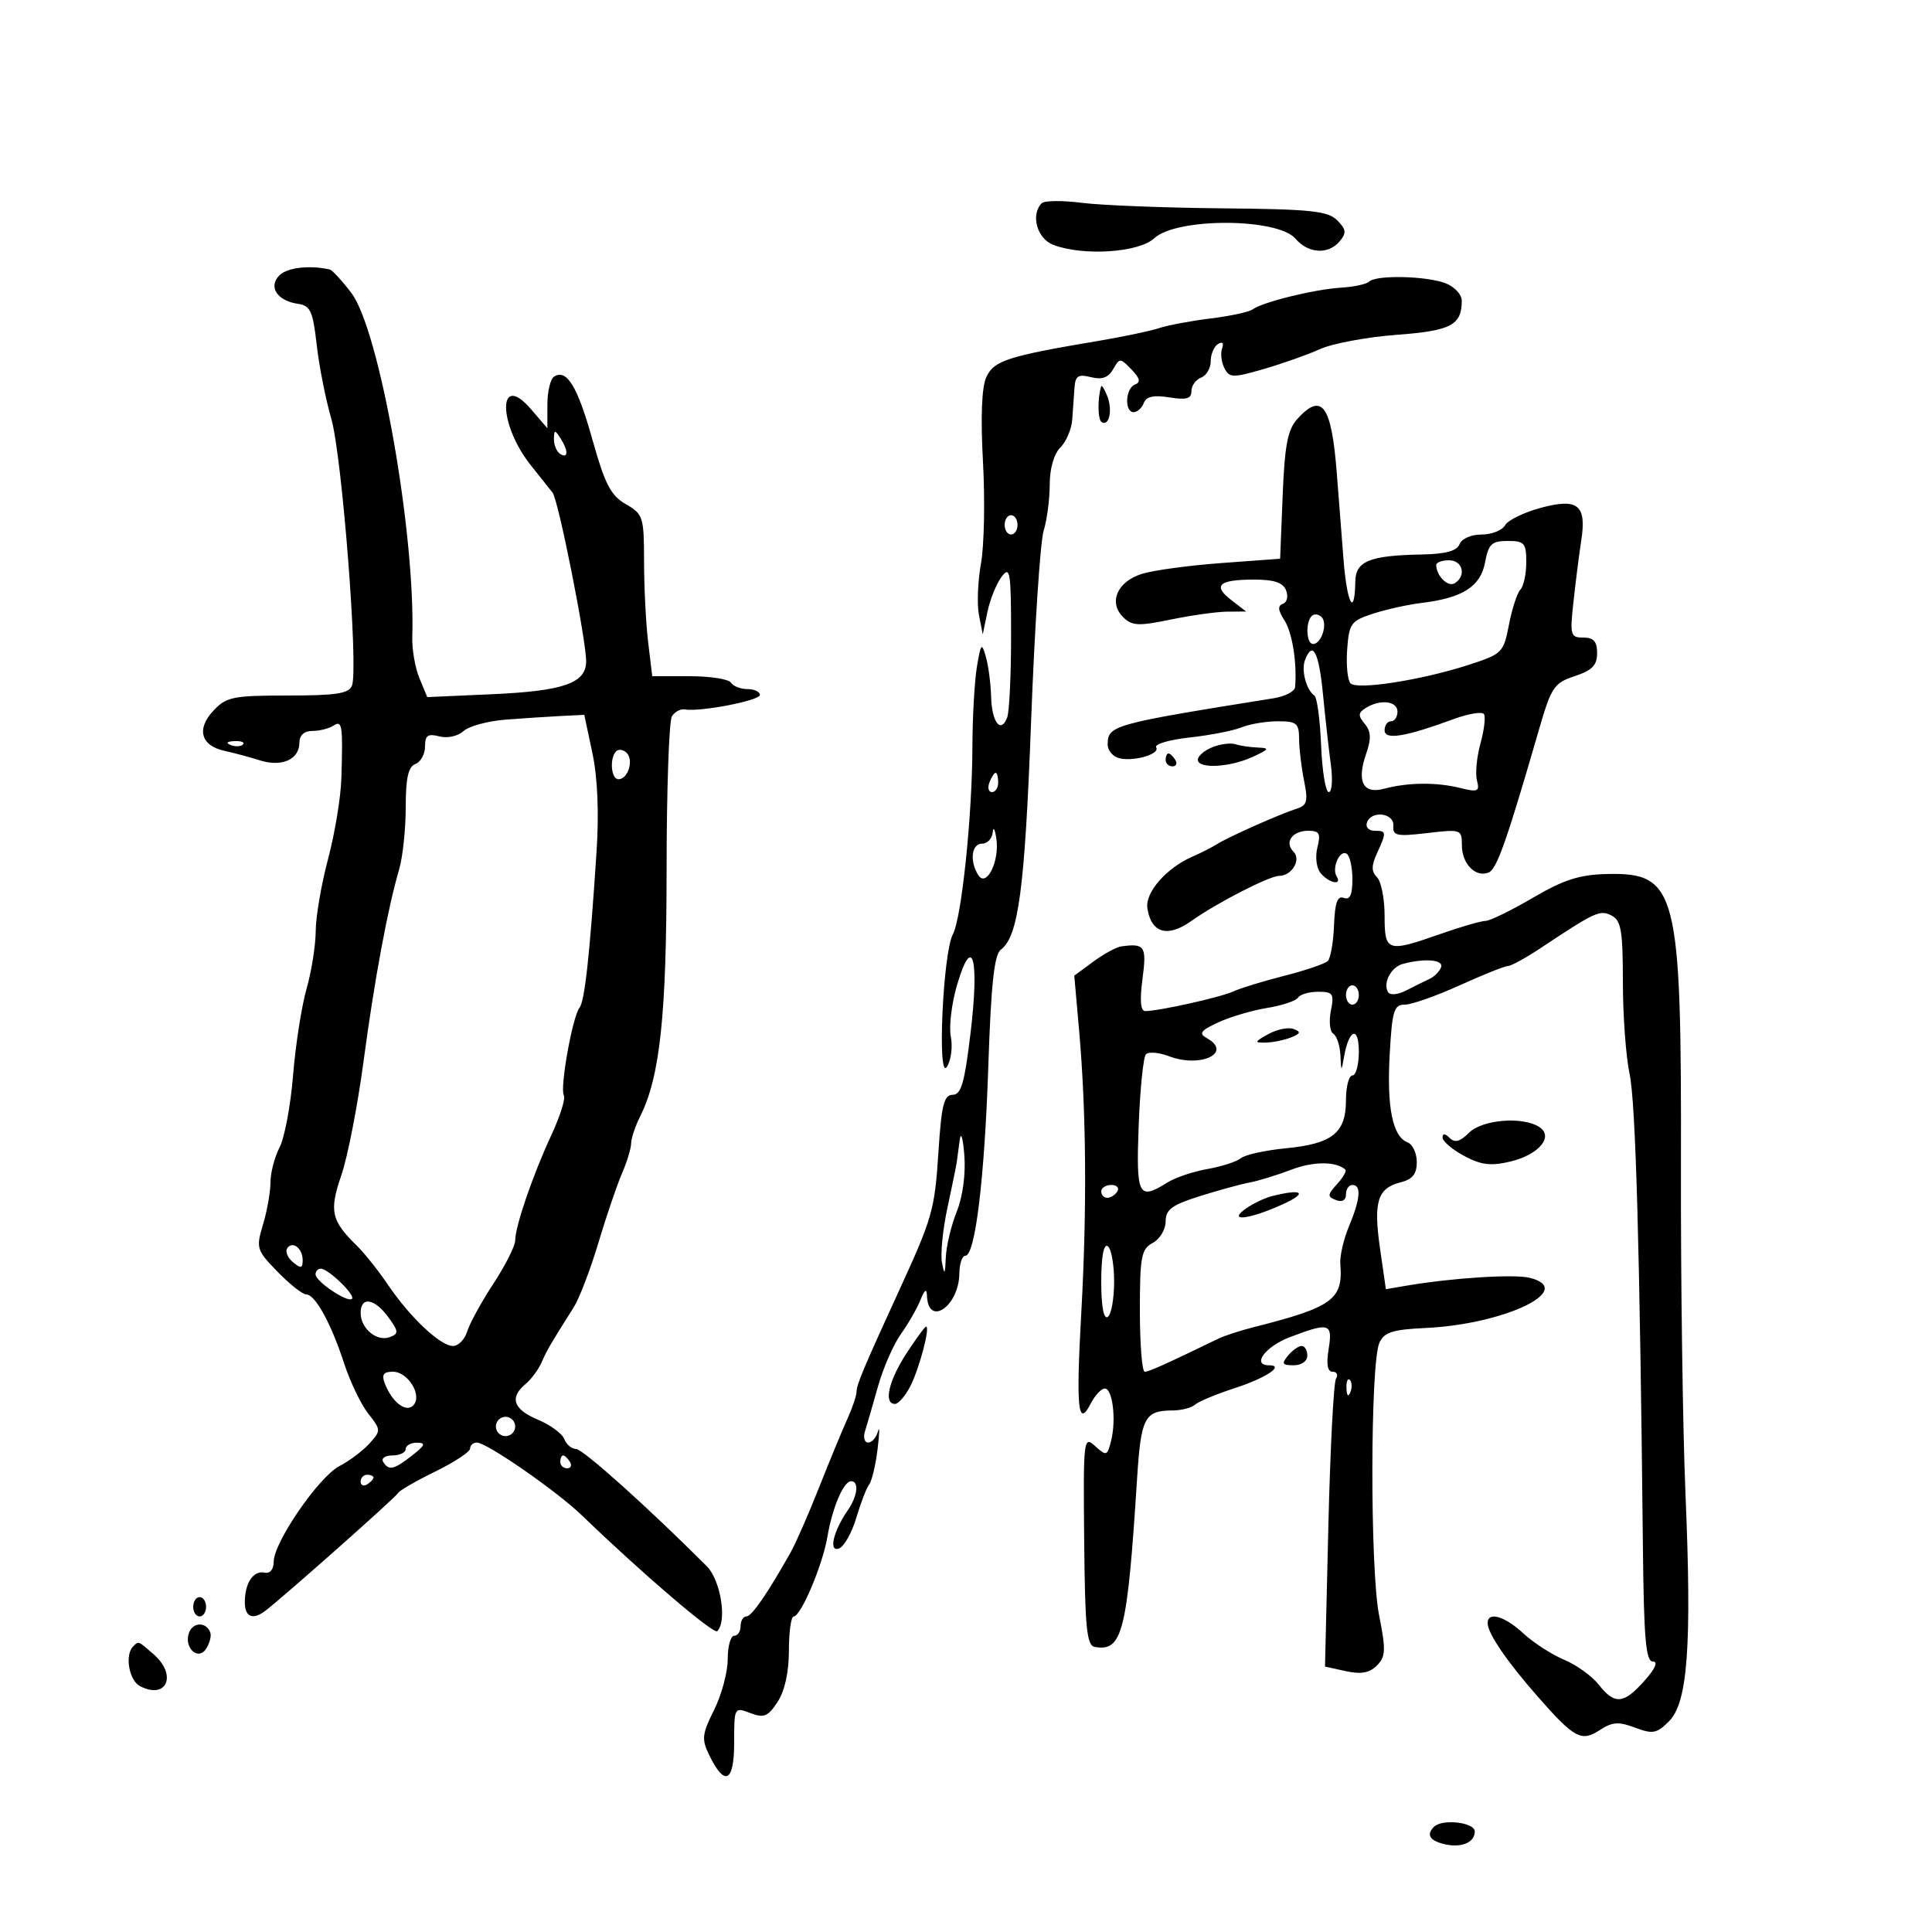 <svg xmlns="http://www.w3.org/2000/svg" width="300" height="300" viewBox="0 0 300 300" version="1.1">
	<path d="M 161.750 31.563 C 159.997 33.364, 161.036 37.063, 163.565 38.025 C 168.211 39.791, 176.840 39.227, 179.230 37 C 182.694 33.773, 198.381 33.817, 201.160 37.062 C 203.160 39.396, 206.281 39.572, 208.042 37.450 C 209.105 36.168, 209.034 35.605, 207.627 34.200 C 206.180 32.754, 203.505 32.477, 189.713 32.349 C 180.796 32.266, 171.025 31.882, 168 31.495 C 164.975 31.109, 162.162 31.139, 161.750 31.563 M 43.389 42.754 C 41.602 44.540, 43.046 46.723, 46.323 47.190 C 48.192 47.456, 48.595 48.350, 49.172 53.500 C 49.541 56.800, 50.561 61.975, 51.438 65 C 53.115 70.784, 55.678 103.790, 54.657 106.450 C 54.179 107.697, 52.234 108, 44.706 108 C 36.183 108, 35.152 108.209, 33.146 110.345 C 30.468 113.196, 31.180 115.791, 34.860 116.591 C 36.312 116.907, 38.788 117.572, 40.362 118.070 C 43.768 119.146, 46.482 117.931, 46.492 115.325 C 46.497 114.169, 47.234 113.500, 48.500 113.500 C 49.600 113.500, 51.063 113.136, 51.750 112.691 C 53.146 111.787, 53.261 112.533, 53.007 120.864 C 52.918 123.814, 51.990 129.439, 50.946 133.364 C 49.901 137.289, 49.036 142.331, 49.024 144.568 C 49.011 146.806, 48.368 150.856, 47.595 153.568 C 46.823 156.281, 45.883 162.311, 45.508 166.970 C 45.132 171.628, 44.189 176.668, 43.412 178.170 C 42.635 179.672, 42 182.108, 42 183.584 C 42 185.060, 41.481 188.001, 40.846 190.120 C 39.738 193.818, 39.828 194.112, 43.096 197.475 C 44.968 199.402, 46.965 200.983, 47.534 200.989 C 48.947 201.004, 51.397 205.451, 53.431 211.693 C 54.362 214.550, 56.045 218.059, 57.172 219.492 C 59.173 222.035, 59.177 222.147, 57.363 224.151 C 56.341 225.281, 54.247 226.855, 52.709 227.650 C 49.513 229.303, 42.500 239.504, 42.500 242.500 C 42.500 243.697, 41.934 244.378, 41.092 244.197 C 39.351 243.823, 38.036 245.770, 38.015 248.750 C 37.999 251.123, 39.277 251.632, 41.292 250.055 C 44.577 247.485, 61.539 232.429, 61.803 231.849 C 61.969 231.483, 64.557 229.984, 67.553 228.518 C 70.549 227.052, 73 225.436, 73 224.926 C 73 224.417, 73.475 224, 74.055 224 C 75.580 224, 86.453 231.539, 90.344 235.296 C 99.644 244.272, 110.828 253.839, 111.378 253.289 C 112.932 251.734, 111.904 245.361, 109.750 243.203 C 100.796 234.231, 90.509 225, 89.465 225 C 88.777 225, 87.947 224.305, 87.621 223.455 C 87.295 222.605, 85.447 221.249, 83.514 220.441 C 79.710 218.852, 79.074 217.013, 81.604 214.914 C 82.486 214.181, 83.610 212.664, 84.102 211.541 C 84.954 209.594, 85.423 208.791, 89.085 203.004 C 89.956 201.627, 91.679 197.125, 92.912 193 C 94.145 188.875, 95.795 184.022, 96.577 182.216 C 97.360 180.410, 98 178.309, 98 177.547 C 98 176.785, 98.636 174.888, 99.414 173.331 C 102.482 167.187, 103.500 157.660, 103.509 135 C 103.515 122.625, 103.886 111.926, 104.335 111.223 C 104.784 110.521, 105.679 110.042, 106.325 110.158 C 108.686 110.583, 118 108.786, 118 107.906 C 118 107.408, 117.127 107, 116.059 107 C 114.991 107, 113.840 106.550, 113.500 106 C 113.160 105.450, 110.271 105, 107.080 105 L 101.279 105 100.648 99.750 C 100.301 96.862, 100.013 91.217, 100.009 87.203 C 100 80.249, 99.867 79.831, 97.174 78.285 C 94.847 76.949, 93.935 75.190, 92.006 68.315 C 89.669 59.982, 88.016 57.254, 86.044 58.473 C 85.470 58.828, 84.999 60.779, 84.999 62.809 L 84.998 66.500 82.444 63.530 C 77.289 57.537, 77.300 65.847, 82.455 72.284 C 83.871 74.053, 85.380 75.950, 85.807 76.500 C 86.711 77.665, 91.040 99.448, 91.016 102.715 C 90.992 106.087, 87.507 107.300, 76.422 107.796 L 66.345 108.247 65.129 105.310 C 64.460 103.695, 63.960 100.827, 64.019 98.937 C 64.520 82.860, 58.912 51.195, 54.551 45.478 C 53.092 43.565, 51.584 41.930, 51.199 41.843 C 48.052 41.139, 44.602 41.541, 43.389 42.754 M 212.610 43.723 C 212.213 44.121, 210.225 44.548, 208.194 44.673 C 204.098 44.925, 196.054 46.904, 194.500 48.043 C 193.950 48.446, 191.025 49.079, 188 49.448 C 184.975 49.818, 181.375 50.492, 180 50.945 C 178.625 51.399, 174.350 52.298, 170.500 52.945 C 156.483 55.298, 154.322 55.998, 153.152 58.565 C 152.435 60.139, 152.254 64.773, 152.638 71.746 C 152.964 77.661, 152.823 84.750, 152.326 87.500 C 151.829 90.250, 151.688 93.850, 152.012 95.500 L 152.601 98.500 153.332 95 C 153.734 93.075, 154.724 90.626, 155.532 89.559 C 156.851 87.814, 157 88.744, 157 98.727 C 157 104.837, 156.728 110.546, 156.395 111.412 C 155.411 113.977, 154.008 112.165, 153.900 108.191 C 153.845 106.161, 153.480 103.375, 153.088 102 C 152.441 99.727, 152.314 99.863, 151.699 103.500 C 151.327 105.700, 151.009 111.325, 150.994 116 C 150.958 126.816, 149.316 142.540, 147.959 145.077 C 146.409 147.972, 145.513 168.069, 147.041 165.651 C 147.684 164.634, 147.955 162.523, 147.642 160.959 C 147.329 159.396, 147.776 155.750, 148.635 152.858 C 151.001 144.890, 152.089 148.774, 150.719 160.297 C 149.786 168.140, 149.252 170, 147.931 170 C 146.585 170, 146.195 171.553, 145.727 178.779 C 145.134 187.929, 144.823 189.028, 139.562 200.500 C 134.092 212.430, 133 215.032, 133 216.133 C 133 216.719, 132.357 218.616, 131.571 220.349 C 130.785 222.082, 128.806 226.875, 127.173 231 C 125.540 235.125, 123.571 239.625, 122.798 241 C 119.161 247.468, 116.725 251, 115.901 251 C 115.406 251, 115 251.675, 115 252.500 C 115 253.325, 114.550 254, 114 254 C 113.450 254, 113 255.638, 113 257.640 C 113 259.643, 112.048 263.186, 110.885 265.515 C 109.004 269.283, 108.921 270.058, 110.135 272.551 C 112.541 277.490, 114 276.756, 114 270.608 C 114 265.095, 114.021 265.057, 116.495 265.998 C 118.629 266.809, 119.242 266.560, 120.745 264.268 C 121.860 262.566, 122.500 259.661, 122.500 256.298 C 122.500 253.387, 122.835 251.005, 123.245 251.003 C 124.360 250.999, 127.730 243.042, 128.473 238.661 C 129.247 234.096, 130.991 230, 132.161 230 C 133.434 230, 133.165 232.316, 131.635 234.527 C 129.374 237.794, 128.628 241.080, 130.292 240.441 C 131.074 240.141, 132.275 238.007, 132.961 235.698 C 133.646 233.389, 134.549 231.050, 134.967 230.500 C 135.385 229.950, 135.972 227.475, 136.272 225 C 136.572 222.525, 136.600 221.287, 136.335 222.250 C 136.070 223.213, 135.384 224, 134.810 224 C 134.236 224, 134.014 223.213, 134.316 222.250 C 134.618 221.287, 135.524 218.160, 136.329 215.300 C 137.134 212.440, 138.736 208.775, 139.890 207.155 C 141.043 205.535, 142.411 203.150, 142.930 201.855 C 143.585 200.219, 143.893 200.016, 143.937 201.191 C 144.121 206.123, 148.909 202.849, 148.968 197.750 C 148.986 196.238, 149.399 195, 149.887 195 C 151.430 195, 152.878 183.075, 153.467 165.500 C 153.894 152.775, 154.383 148.241, 155.411 147.468 C 158.152 145.410, 159.132 138.014, 160.109 112 C 160.657 97.425, 161.532 84.118, 162.053 82.429 C 162.574 80.740, 163 77.510, 163 75.250 C 163 72.766, 163.652 70.491, 164.650 69.493 C 165.558 68.585, 166.387 66.640, 166.494 65.171 C 166.600 63.702, 166.757 61.479, 166.843 60.231 C 166.973 58.358, 167.419 58.067, 169.403 58.565 C 171.120 58.996, 172.103 58.645, 172.847 57.334 C 173.853 55.559, 173.945 55.560, 175.693 57.370 C 177.006 58.728, 177.158 59.367, 176.250 59.703 C 174.751 60.259, 174.560 64, 176.031 64 C 176.599 64, 177.309 63.359, 177.609 62.576 C 177.998 61.563, 179.147 61.312, 181.578 61.706 C 184.220 62.135, 185 61.914, 185 60.738 C 185 59.900, 185.675 58.955, 186.500 58.638 C 187.325 58.322, 188 57.175, 188 56.090 C 188 55.006, 188.508 53.804, 189.130 53.420 C 189.820 52.993, 190.067 53.262, 189.765 54.111 C 189.493 54.875, 189.654 56.248, 190.123 57.162 C 190.906 58.688, 191.406 58.699, 196.238 57.300 C 199.132 56.463, 203.075 55.067, 205 54.199 C 206.925 53.330, 212.247 52.339, 216.826 51.996 C 225.313 51.360, 226.952 50.510, 226.985 46.725 C 226.993 45.732, 225.871 44.521, 224.435 43.975 C 221.443 42.838, 213.662 42.672, 212.610 43.723 M 170.987 60 C 170.408 61.883, 170.451 65.161, 171.059 65.537 C 172.234 66.263, 172.793 63.677, 171.932 61.500 C 171.497 60.400, 171.071 59.725, 170.987 60 M 201.438 65.069 C 199.947 66.716, 199.485 69.138, 199.171 76.949 L 198.777 86.759 189.639 87.432 C 184.612 87.801, 179.059 88.558, 177.298 89.114 C 173.487 90.315, 172.093 93.522, 174.385 95.814 C 175.766 97.195, 176.745 97.246, 181.798 96.203 C 185.001 95.541, 188.943 94.990, 190.560 94.978 L 193.500 94.956 191.205 93.189 C 188.252 90.917, 189.256 90, 194.698 90 C 197.873 90, 199.239 90.461, 199.711 91.690 C 200.069 92.622, 199.842 93.553, 199.206 93.765 C 198.375 94.042, 198.442 94.758, 199.448 96.325 C 200.667 98.223, 201.418 102.940, 201.101 106.705 C 201.046 107.367, 199.537 108.143, 197.750 108.429 C 172.628 112.449, 172 112.625, 172 115.654 C 172 116.429, 172.676 117.322, 173.502 117.639 C 175.523 118.415, 180.223 117.171, 179.527 116.044 C 179.222 115.551, 181.567 114.863, 184.736 114.515 C 187.906 114.168, 191.534 113.460, 192.797 112.942 C 194.060 112.424, 196.583 112, 198.404 112 C 201.344 112, 201.714 112.306, 201.725 114.750 C 201.731 116.263, 202.078 119.180, 202.496 121.232 C 203.139 124.392, 202.968 125.056, 201.378 125.563 C 198.756 126.398, 190.806 129.932, 189 131.064 C 188.175 131.582, 186.475 132.447, 185.221 132.989 C 181.158 134.743, 177.800 138.557, 178.162 141.007 C 178.734 144.880, 181.289 145.642, 184.954 143.032 C 188.904 140.220, 197.095 136.010, 198.628 136.004 C 200.593 135.997, 202.091 133.491, 200.863 132.263 C 199.390 130.790, 200.653 129, 203.167 129 C 204.874 129, 205.108 129.434, 204.565 131.596 C 204.194 133.074, 204.416 134.796, 205.079 135.596 C 206.357 137.135, 208.461 137.555, 207.556 136.090 C 206.757 134.798, 208.030 131.901, 209.105 132.565 C 209.597 132.869, 210 134.652, 210 136.528 C 210 138.962, 209.618 139.791, 208.664 139.424 C 207.678 139.046, 207.280 140.160, 207.148 143.672 C 207.049 146.290, 206.613 148.787, 206.180 149.220 C 205.747 149.653, 202.717 150.686, 199.446 151.516 C 196.176 152.346, 192.600 153.443, 191.500 153.953 C 189.538 154.863, 179.946 157, 177.822 157 C 177.105 157, 176.965 155.322, 177.406 152 C 178.080 146.916, 177.771 146.445, 174.105 146.959 C 173.338 147.066, 171.383 148.132, 169.761 149.327 L 166.812 151.500 167.563 160 C 168.682 172.680, 168.797 187.776, 167.897 203.920 C 167.070 218.753, 167.390 221.817, 169.364 217.951 C 169.989 216.726, 170.950 215.674, 171.500 215.612 C 172.744 215.473, 173.369 220.395, 172.531 223.733 C 171.939 226.089, 171.805 226.134, 170.053 224.548 C 168.256 222.922, 168.205 223.362, 168.350 239.172 C 168.475 252.798, 168.746 255.516, 170 255.735 C 174.295 256.487, 175.042 253.504, 176.571 229.515 C 177.170 220.117, 177.731 219.041, 182.050 219.015 C 183.453 219.007, 185.028 218.605, 185.550 218.123 C 186.073 217.641, 188.857 216.481, 191.738 215.546 C 196.579 213.976, 199.544 212, 197.059 212 C 194.315 212, 196.461 209.096, 200.283 207.636 C 206.435 205.287, 206.963 205.450, 206.306 209.500 C 205.924 211.857, 206.127 213, 206.928 213 C 207.583 213, 207.819 213.484, 207.454 214.075 C 207.089 214.665, 206.555 224.967, 206.268 236.967 L 205.745 258.785 208.983 259.496 C 211.332 260.012, 212.654 259.774, 213.799 258.629 C 215.176 257.252, 215.219 256.252, 214.139 250.776 C 212.724 243.601, 212.765 211.632, 214.194 208.500 C 214.939 206.865, 216.241 206.447, 221.329 206.211 C 233.642 205.639, 244.849 200.255, 237.544 198.422 C 235.119 197.813, 225.488 198.428, 218.350 199.647 L 215.199 200.185 214.287 193.843 C 213.244 186.598, 213.899 184.493, 217.474 183.596 C 219.337 183.128, 220 182.302, 220 180.450 C 220 179.068, 219.356 177.690, 218.570 177.388 C 216.248 176.497, 215.333 172.010, 215.790 163.750 C 216.167 156.934, 216.449 156, 218.131 156 C 219.183 156, 223.021 154.650, 226.660 153 C 230.299 151.350, 233.673 150, 234.158 150 C 234.643 150, 236.903 148.762, 239.179 147.250 C 247.745 141.560, 248.445 141.238, 250.250 142.169 C 251.729 142.931, 252 144.529, 252 152.486 C 252 157.665, 252.468 164.082, 253.039 166.746 C 253.990 171.182, 254.628 193.825, 255.110 240.250 C 255.257 254.465, 255.565 258, 256.655 258 C 257.511 258, 257.024 259.112, 255.342 261 C 252.107 264.631, 250.731 264.745, 248.246 261.586 C 247.202 260.258, 244.782 258.518, 242.868 257.718 C 240.954 256.918, 238.110 255.080, 236.548 253.632 C 233.645 250.942, 231 250.181, 231 252.035 C 231 253.625, 233.976 257.986, 238.825 263.500 C 244.494 269.948, 245.562 270.517, 248.447 268.626 C 250.361 267.373, 251.353 267.307, 253.896 268.267 C 256.638 269.302, 257.258 269.186, 259.160 267.284 C 262.076 264.369, 262.714 255.583, 261.722 232 C 261.295 221.825, 260.977 198.902, 261.016 181.060 C 261.110 138.179, 260.420 135.462, 249.497 135.718 C 245.255 135.817, 242.798 136.609, 237.998 139.422 C 234.640 141.390, 231.339 143, 230.662 143 C 229.985 143, 226.870 143.900, 223.740 145 C 215.383 147.937, 215 147.815, 215 142.200 C 215 139.560, 214.472 136.872, 213.827 136.227 C 212.930 135.330, 212.930 134.449, 213.827 132.480 C 215.332 129.177, 215.311 129, 213.417 129 C 212.546 129, 212.021 128.438, 212.250 127.750 C 212.906 125.782, 216.522 126.218, 216.362 128.246 C 216.241 129.778, 216.880 129.914, 221.612 129.358 C 226.869 128.740, 227 128.786, 227 131.240 C 227 134.120, 229.098 136.287, 231.123 135.499 C 232.415 134.997, 233.912 130.762, 238.963 113.321 C 240.884 106.690, 241.309 106.053, 244.521 104.993 C 247.220 104.102, 248 103.301, 248 101.422 C 248 99.613, 247.458 99, 245.858 99 C 243.843 99, 243.753 98.658, 244.348 93.250 C 244.696 90.088, 245.226 85.925, 245.526 84 C 246.396 78.424, 245.048 77.305, 239.309 78.840 C 236.670 79.546, 234.148 80.771, 233.706 81.562 C 233.263 82.353, 231.621 83, 230.057 83 C 228.452 83, 226.963 83.653, 226.638 84.500 C 226.235 85.552, 224.485 86.030, 220.781 86.100 C 212.689 86.252, 210.508 87.130, 210.454 90.258 C 210.355 96.004, 209.154 93.761, 208.616 86.824 C 208.303 82.796, 207.837 76.800, 207.580 73.500 C 206.752 62.873, 205.268 60.836, 201.438 65.069 M 86.015 68.191 C 86.007 69.121, 86.450 70.160, 87 70.500 C 88.266 71.282, 88.266 69.958, 87 68 C 86.165 66.707, 86.029 66.734, 86.015 68.191 M 156 81.500 C 156 82.325, 156.450 83, 157 83 C 157.550 83, 158 82.325, 158 81.500 C 158 80.675, 157.550 80, 157 80 C 156.450 80, 156 80.675, 156 81.500 M 230.595 87.347 C 229.894 91.084, 227.102 92.858, 220.712 93.628 C 218.607 93.882, 215.223 94.632, 213.192 95.295 C 209.763 96.414, 209.478 96.812, 209.186 100.886 C 209.013 103.298, 209.252 105.652, 209.716 106.116 C 210.765 107.165, 220.682 105.617, 227.972 103.265 C 233.277 101.554, 233.470 101.363, 234.310 97 C 234.787 94.525, 235.587 92.073, 236.088 91.550 C 236.590 91.027, 237 89.115, 237 87.300 C 237 84.328, 236.713 84, 234.111 84 C 231.627 84, 231.135 84.468, 230.595 87.347 M 223.015 87.750 C 223.050 89.442, 224.851 91.210, 225.888 90.569 C 227.738 89.426, 227.135 87, 225 87 C 223.900 87, 223.007 87.338, 223.015 87.750 M 203.683 95.650 C 202.686 96.648, 202.847 100, 203.893 100 C 205.199 100, 206.209 96.809, 205.216 95.816 C 204.749 95.349, 204.059 95.274, 203.683 95.650 M 202.638 102.500 C 202.030 104.084, 202.844 107.150, 204.101 108.012 C 204.511 108.293, 204.980 111.781, 205.143 115.762 C 205.305 119.743, 205.841 123, 206.333 123 C 206.825 123, 206.970 121.088, 206.655 118.750 C 206.341 116.412, 205.787 111.463, 205.425 107.750 C 204.788 101.211, 203.827 99.402, 202.638 102.500 M 212.064 109.939 C 210.883 110.686, 210.857 111.123, 211.919 112.403 C 212.896 113.580, 212.952 114.699, 212.147 117.007 C 210.635 121.347, 211.639 123.351, 214.891 122.481 C 218.603 121.489, 222.995 121.437, 226.673 122.343 C 229.495 123.039, 229.790 122.912, 229.340 121.192 C 229.062 120.129, 229.305 117.555, 229.880 115.473 C 230.455 113.391, 230.705 111.332, 230.437 110.897 C 230.168 110.463, 228.047 110.805, 225.724 111.658 C 218.156 114.438, 215 114.949, 215 113.395 C 215 112.628, 215.450 112, 216 112 C 216.550 112, 217 111.325, 217 110.500 C 217 108.838, 214.291 108.530, 212.064 109.939 M 78.507 111.745 C 75.761 111.956, 72.820 112.758, 71.970 113.527 C 71.093 114.321, 69.470 114.674, 68.213 114.345 C 66.436 113.881, 66 114.190, 66 115.915 C 66 117.096, 65.325 118.322, 64.500 118.638 C 63.392 119.064, 63 120.820, 63 125.364 C 63 128.746, 62.540 133.085, 61.977 135.007 C 60.181 141.141, 58.143 152.144, 56.435 164.921 C 55.521 171.753, 53.976 179.663, 53.001 182.498 C 51.092 188.045, 51.424 189.543, 55.425 193.445 C 56.584 194.575, 58.752 197.300, 60.243 199.500 C 63.692 204.591, 68.380 209, 70.343 209 C 71.180 209, 72.171 207.987, 72.546 206.750 C 72.920 205.512, 74.750 202.174, 76.613 199.331 C 78.476 196.487, 80 193.466, 80 192.615 C 80 190.419, 82.750 182.411, 85.629 176.223 C 86.979 173.320, 87.846 170.560, 87.555 170.089 C 86.900 169.029, 88.889 157.873, 89.978 156.500 C 90.798 155.465, 91.589 148.232, 92.636 132.182 C 93.027 126.199, 92.794 120.742, 91.986 116.932 L 90.727 111 87.113 111.180 C 85.126 111.279, 81.253 111.534, 78.507 111.745 M 35.813 115.683 C 36.534 115.972, 37.397 115.936, 37.729 115.604 C 38.061 115.272, 37.471 115.036, 36.417 115.079 C 35.252 115.127, 35.015 115.364, 35.813 115.683 M 188.250 116.030 C 187.012 116.528, 186 117.400, 186 117.968 C 186 119.421, 190.930 119.171, 194.500 117.536 C 197.081 116.354, 197.197 116.151, 195.332 116.081 C 194.139 116.037, 192.564 115.803, 191.832 115.563 C 191.099 115.322, 189.488 115.532, 188.250 116.030 M 95.683 116.650 C 94.618 117.715, 94.881 121, 96.031 121 C 97.510 121, 98.441 118.041, 97.316 116.916 C 96.794 116.394, 96.059 116.274, 95.683 116.650 M 181 118 C 181 118.550, 181.477 119, 182.059 119 C 182.641 119, 182.840 118.550, 182.500 118 C 182.160 117.450, 181.684 117, 181.441 117 C 181.198 117, 181 117.450, 181 118 M 153.638 121.500 C 153.322 122.325, 153.499 123, 154.031 123 C 154.564 123, 155 122.325, 155 121.500 C 155 120.675, 154.823 120, 154.607 120 C 154.391 120, 153.955 120.675, 153.638 121.500 M 154.150 129.250 C 154.067 130.213, 153.325 131, 152.500 131 C 150.854 131, 150.526 133.703, 151.908 135.885 C 153.179 137.892, 155.245 133.702, 154.711 130.201 C 154.485 128.715, 154.232 128.287, 154.150 129.250 M 217.835 149.673 C 215.998 150.160, 214.684 152.680, 215.543 154.070 C 215.851 154.567, 217.064 154.459, 218.296 153.824 C 219.508 153.200, 221.148 152.389, 221.940 152.023 C 222.733 151.657, 223.558 150.827, 223.774 150.179 C 224.162 149.014, 221.257 148.767, 217.835 149.673 M 209 154.500 C 209 155.325, 209.450 156, 210 156 C 210.550 156, 211 155.325, 211 154.500 C 211 153.675, 210.550 153, 210 153 C 209.450 153, 209 153.675, 209 154.500 M 201.554 154.913 C 201.243 155.415, 199.079 156.137, 196.745 156.516 C 194.410 156.896, 190.996 157.907, 189.157 158.762 C 186.413 160.038, 186.099 160.476, 187.407 161.208 C 191.459 163.475, 186.445 165.880, 181.548 164.018 C 179.968 163.417, 178.343 163.280, 177.938 163.713 C 177.533 164.146, 177.028 169.113, 176.816 174.750 C 176.401 185.747, 176.756 186.450, 181.285 183.612 C 182.503 182.849, 185.300 181.909, 187.500 181.523 C 189.700 181.137, 192.031 180.382, 192.681 179.845 C 193.330 179.309, 196.480 178.615, 199.681 178.303 C 206.895 177.600, 209 175.916, 209 170.845 C 209 168.730, 209.450 167, 210 167 C 210.550 167, 211 165.335, 211 163.300 C 211 159.280, 209.484 159.745, 208.721 164 C 208.273 166.498, 208.272 166.498, 208.136 163.809 C 208.061 162.329, 207.565 160.849, 207.033 160.520 C 206.501 160.191, 206.332 158.590, 206.658 156.961 C 207.191 154.295, 206.994 154, 204.684 154 C 203.273 154, 201.864 154.411, 201.554 154.913 M 196.950 160.573 C 194.784 161.772, 194.732 161.925, 196.500 161.894 C 197.600 161.875, 199.367 161.520, 200.427 161.105 C 201.965 160.502, 202.056 160.235, 200.877 159.783 C 200.064 159.471, 198.297 159.826, 196.950 160.573 M 228.100 175.900 C 226.718 177.282, 225.900 177.500, 225.100 176.700 C 224.374 175.974, 224 175.954, 224 176.643 C 224 177.216, 225.501 178.493, 227.335 179.481 C 229.968 180.899, 231.473 181.087, 234.484 180.375 C 238.963 179.315, 241.341 176.479, 239 174.987 C 236.392 173.324, 230.153 173.847, 228.100 175.900 M 149.028 177 C 148.845 178.375, 148.634 179.950, 148.558 180.500 C 148.483 181.050, 147.834 184.225, 147.116 187.555 C 146.397 190.885, 146.016 194.710, 146.269 196.055 C 146.648 198.076, 146.751 197.940, 146.864 195.270 C 146.939 193.494, 147.702 190.286, 148.560 188.142 C 149.500 185.793, 149.969 182.308, 149.740 179.372 C 149.531 176.692, 149.211 175.625, 149.028 177 M 200.500 181.634 C 198.300 182.475, 195.375 183.373, 194 183.629 C 192.625 183.886, 189.137 184.842, 186.250 185.755 C 181.957 187.112, 181 187.826, 181 189.672 C 181 190.914, 180.100 192.411, 179 193 C 177.216 193.955, 177 195.094, 177 203.535 C 177 208.741, 177.338 213.001, 177.750 213.003 C 178.398 213.005, 180.709 211.967, 189.216 207.855 C 190.160 207.399, 192.635 206.595, 194.716 206.069 C 206.918 202.987, 208.588 201.769, 208.124 196.293 C 208.022 195.078, 208.627 192.436, 209.469 190.420 C 211.240 186.181, 211.420 184, 210 184 C 209.450 184, 209 184.661, 209 185.469 C 209 186.381, 208.416 186.713, 207.457 186.345 C 206.092 185.821, 206.110 185.535, 207.617 183.870 C 208.554 182.835, 209.136 181.821, 208.911 181.618 C 207.460 180.312, 203.940 180.319, 200.500 181.634 M 171 185 C 171 185.550, 171.423 186, 171.941 186 C 172.459 186, 173.160 185.550, 173.500 185 C 173.840 184.450, 173.416 184, 172.559 184 C 171.702 184, 171 184.450, 171 185 M 197.500 185.736 C 196.400 186.014, 194.612 186.861, 193.527 187.620 C 190.457 189.768, 193.897 189.401, 199.141 187.022 C 203.152 185.202, 202.293 184.528, 197.500 185.736 M 44.580 193.870 C 44.273 194.367, 44.692 195.329, 45.511 196.009 C 46.722 197.014, 47 196.953, 47 195.681 C 47 193.815, 45.369 192.594, 44.580 193.870 M 171 199 C 171 202.824, 171.375 204.886, 172 204.500 C 172.550 204.160, 173 201.685, 173 199 C 173 196.315, 172.550 193.840, 172 193.500 C 171.375 193.114, 171 195.176, 171 199 M 49 197.885 C 49 198.984, 53.995 202.338, 54.653 201.680 C 55.225 201.108, 50.976 197, 49.811 197 C 49.365 197, 49 197.398, 49 197.885 M 56 203.878 C 56 206.304, 58.533 208.393, 60.542 207.622 C 61.934 207.088, 61.908 206.744, 60.305 204.542 C 58.156 201.590, 56 201.258, 56 203.878 M 140.723 210.200 C 137.976 214.437, 137.177 218, 138.974 218 C 139.510 218, 140.581 216.762, 141.354 215.250 C 142.755 212.507, 144.478 206, 143.803 206 C 143.607 206, 142.221 207.890, 140.723 210.200 M 200 210.500 C 198.960 211.753, 199.104 212, 200.878 212 C 202.098 212, 203 211.362, 203 210.500 C 203 209.675, 202.605 209, 202.122 209 C 201.640 209, 200.685 209.675, 200 210.500 M 59.725 214.750 C 60.839 217.691, 63.003 219.397, 64.157 218.243 C 65.649 216.751, 63.388 213, 60.996 213 C 59.569 213, 59.236 213.458, 59.725 214.750 M 209.079 215.583 C 209.127 216.748, 209.364 216.985, 209.683 216.188 C 209.972 215.466, 209.936 214.603, 209.604 214.271 C 209.272 213.939, 209.036 214.529, 209.079 215.583 M 77 221.500 C 77 222.325, 77.675 223, 78.500 223 C 79.325 223, 80 222.325, 80 221.500 C 80 220.675, 79.325 220, 78.500 220 C 77.675 220, 77 220.675, 77 221.500 M 63 225 C 63 225.550, 62.073 226, 60.941 226 C 59.809 226, 59.160 226.450, 59.500 227 C 60.369 228.406, 61.145 228.233, 64 226 C 66.026 224.415, 66.168 224.040, 64.750 224.022 C 63.788 224.010, 63 224.450, 63 225 M 87 227 C 87 227.550, 87.477 228, 88.059 228 C 88.641 228, 88.840 227.550, 88.500 227 C 88.160 226.450, 87.684 226, 87.441 226 C 87.198 226, 87 226.450, 87 227 M 56 230.059 C 56 230.641, 56.450 230.840, 57 230.500 C 57.550 230.160, 58 229.684, 58 229.441 C 58 229.198, 57.550 229, 57 229 C 56.450 229, 56 229.477, 56 230.059 M 30 249.500 C 30 250.325, 30.450 251, 31 251 C 31.550 251, 32 250.325, 32 249.500 C 32 248.675, 31.550 248, 31 248 C 30.450 248, 30 248.675, 30 249.500 M 29.368 253.484 C 28.471 255.820, 30.766 257.985, 32.025 255.992 C 32.544 255.171, 32.834 254.078, 32.671 253.563 C 32.132 251.856, 30.012 251.806, 29.368 253.484 M 20.667 255.667 C 19.343 256.990, 20.039 260.950, 21.750 261.830 C 25.906 263.967, 27.549 260.078, 23.847 256.867 C 21.382 254.729, 21.543 254.790, 20.667 255.667 M 222.667 283.667 C 221.474 284.859, 221.958 285.756, 224.096 286.315 C 226.802 287.022, 229 286.161, 229 284.393 C 229 282.963, 223.950 282.384, 222.667 283.667" stroke="none" fill="black" fill-rule="evenodd"/>
</svg>
